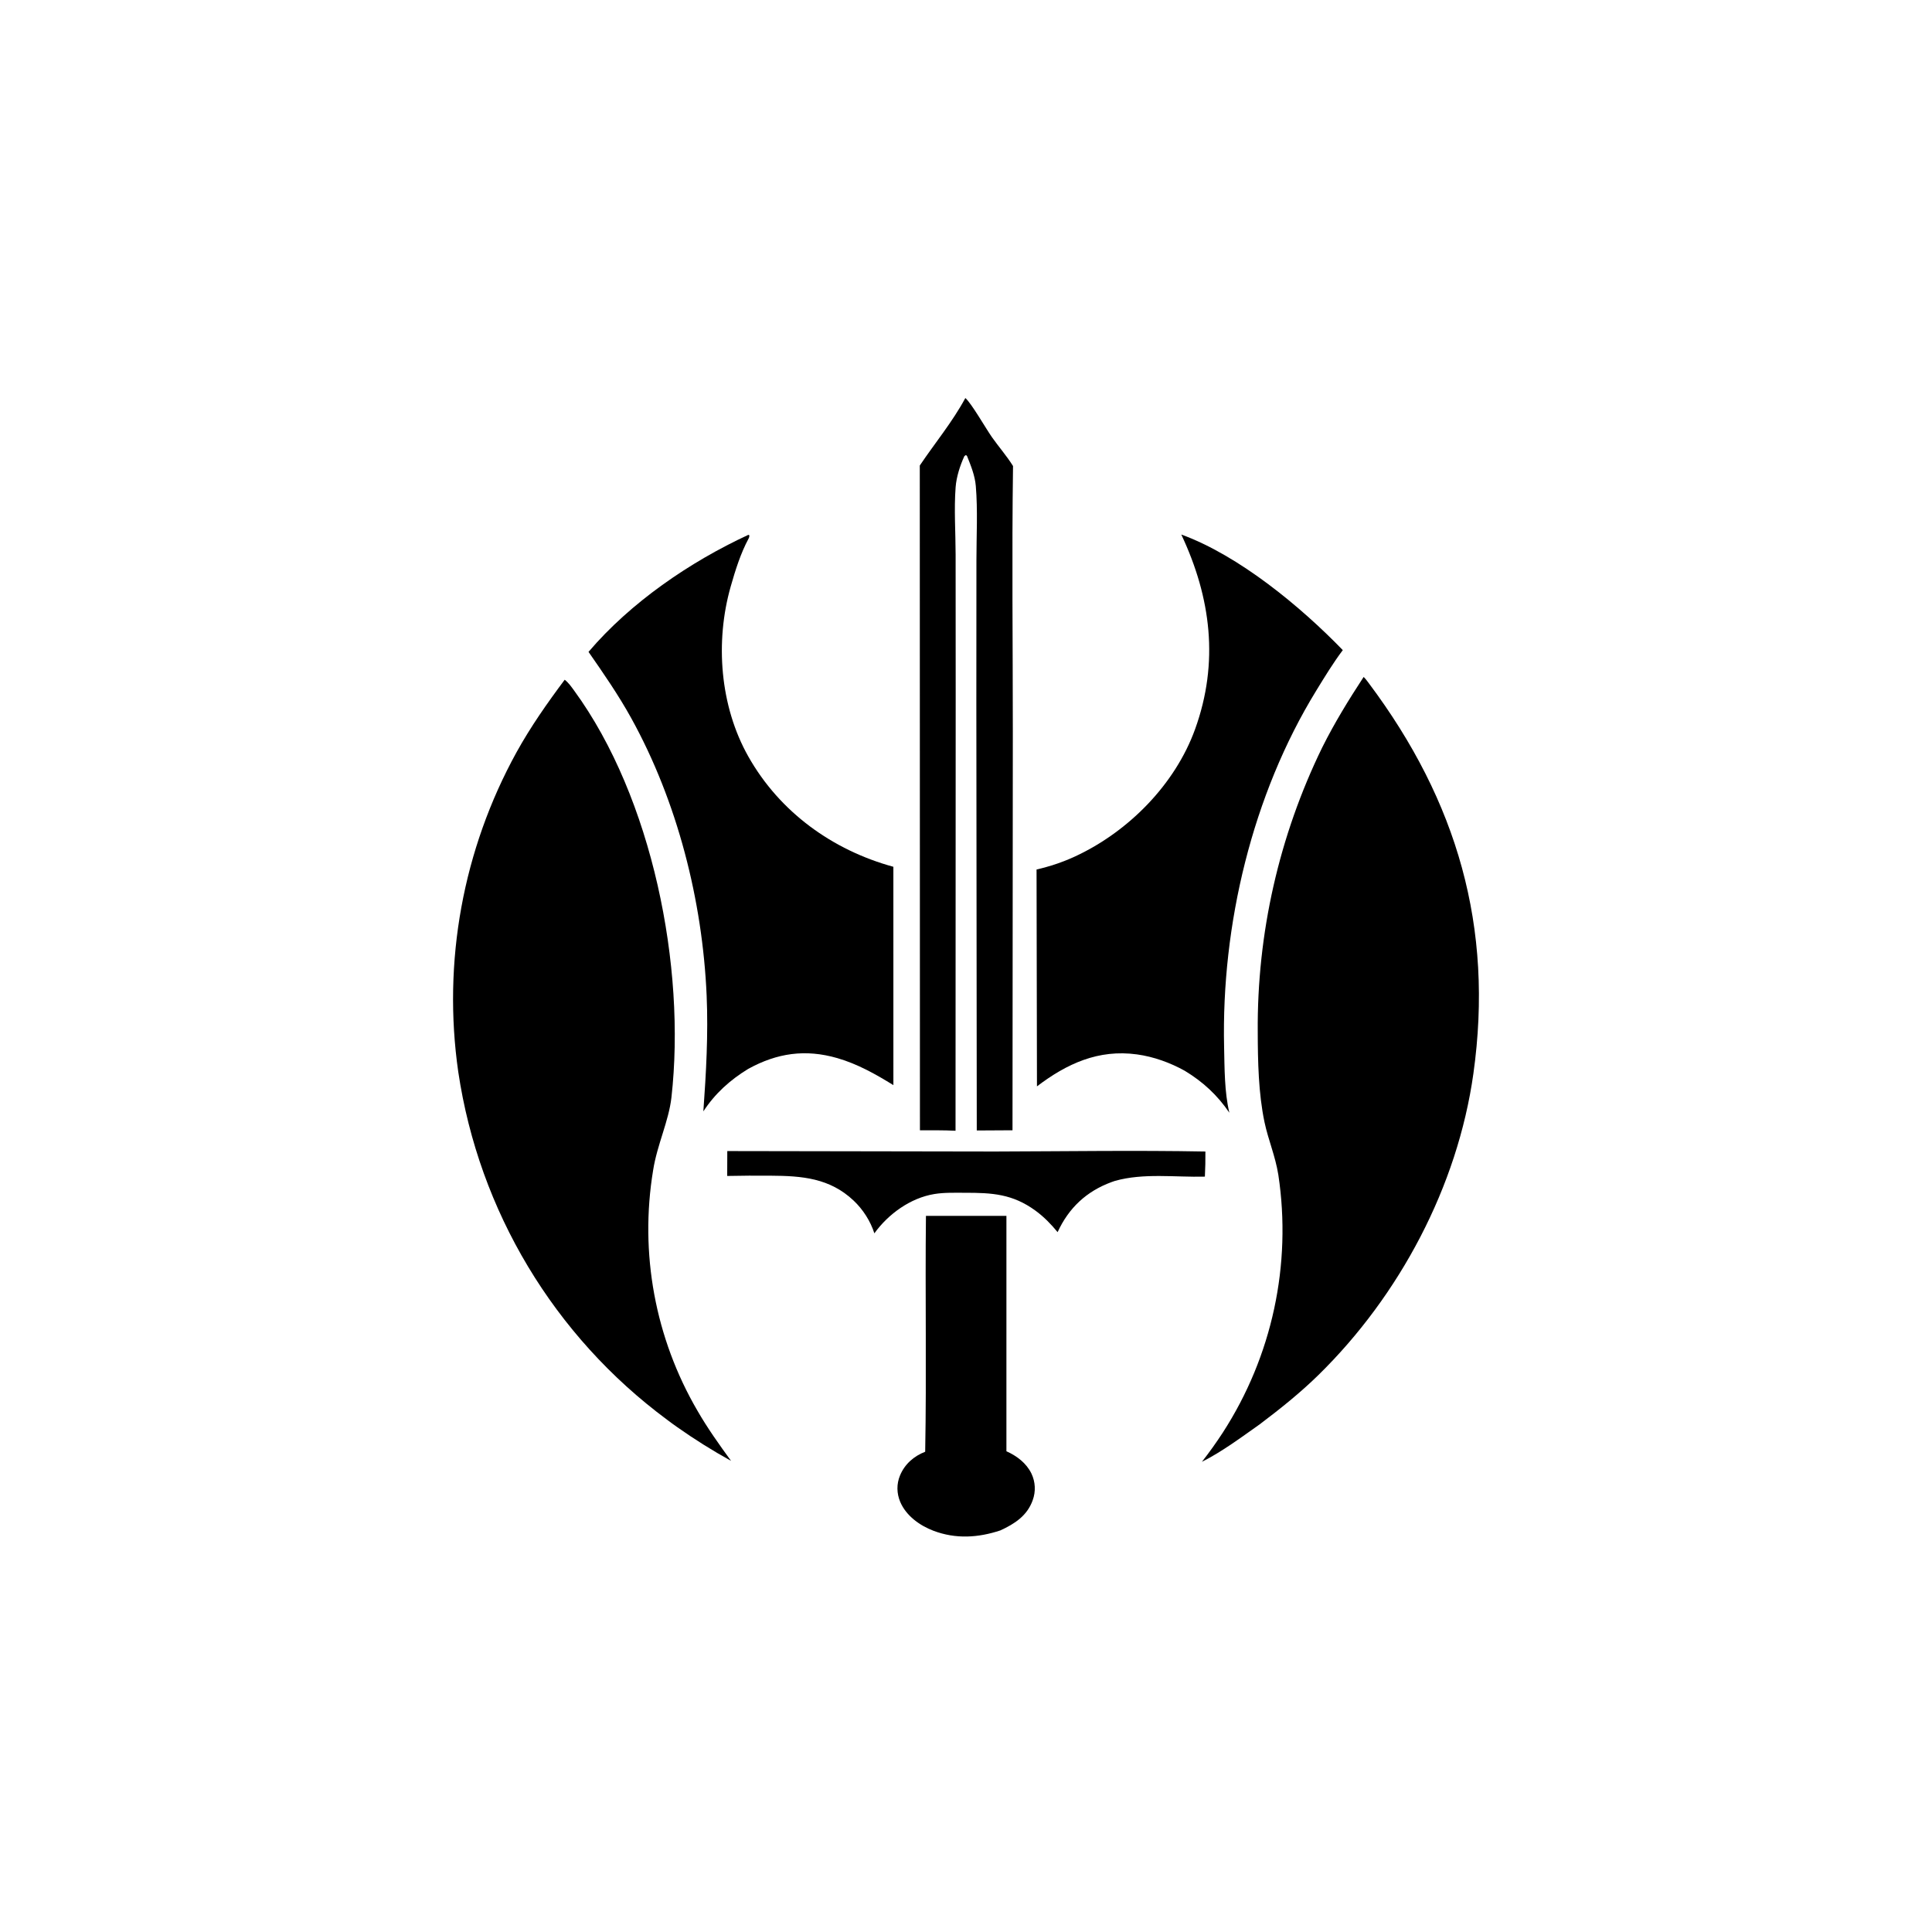 <svg width="300" height="300" viewBox="0 0 300 300" fill="none" xmlns="http://www.w3.org/2000/svg">
<path d="M142.824 72.286C145.185 68.777 147.88 65.543 149.899 61.805C150.85 62.624 153.113 66.585 154.028 67.884C155.088 69.39 156.333 70.804 157.302 72.365C157.109 86.103 157.273 99.859 157.271 113.599L157.221 175.508L151.672 175.54L151.606 109.129L151.619 87.004C151.62 83.207 151.839 79.256 151.524 75.48C151.389 73.85 150.762 72.318 150.161 70.813L149.988 70.654L149.749 70.824C149.077 72.284 148.512 74.042 148.389 75.65C148.128 79.067 148.385 82.665 148.388 86.102L148.399 107.749L148.375 175.583C146.536 175.486 144.688 175.517 142.847 175.511L142.824 72.286Z" fill="currentColor"/>
<path d="M91.385 101.224C97.91 93.558 107.115 87.258 116.205 83.049L116.366 83.125C116.356 83.307 116.334 83.449 116.247 83.612C115.007 85.91 114.181 88.555 113.465 91.067C111.018 99.662 111.778 109.649 116.213 117.493C121.082 126.102 129.264 132.007 138.723 134.594L138.725 168.499C135.979 166.799 133.139 165.205 130.019 164.303C125.069 162.872 120.664 163.508 116.173 165.982C113.364 167.698 111.015 169.813 109.217 172.574C109.647 166.575 109.987 160.604 109.727 154.587C109.089 139.838 105.175 124.455 98.016 111.509C96.039 107.933 93.717 104.573 91.385 101.224Z" fill="currentColor"/>
<path d="M160.955 135.018C163.026 134.537 164.996 133.886 166.928 132.992C175.174 129.174 182.459 121.848 185.575 113.222C189.315 102.865 188.049 92.809 183.43 83.001C192.371 86.256 201.966 94.186 208.508 100.949C207.017 102.935 205.691 105.115 204.391 107.232C194.446 123.425 189.65 143.631 190.077 162.555C190.151 165.857 190.126 169.56 190.893 172.782C189.046 170.061 186.785 167.973 183.973 166.273C181.702 165.008 179.131 164.081 176.55 163.727C170.567 162.909 165.672 165.155 161.019 168.69L160.955 135.018Z" fill="currentColor"/>
<path d="M186.635 226.988C187.785 225.516 188.872 223.995 189.891 222.429C197.539 210.594 200.601 196.372 198.501 182.438C198.023 179.462 196.943 177.042 196.352 174.247C195.411 169.789 195.313 164.793 195.302 160.253C195.179 144.943 198.607 129.813 205.32 116.052C207.229 112.232 209.41 108.686 211.744 105.118C212.061 105.415 212.325 105.79 212.585 106.138C226.261 124.406 231.975 143.982 228.786 166.718C226.33 184.229 217.325 201.153 204.748 213.489C201.903 216.279 198.771 218.782 195.593 221.178C192.736 223.19 189.762 225.42 186.635 226.988Z" fill="currentColor"/>
<path d="M105.121 221.578C104.599 221.22 104.094 220.836 103.587 220.458C86.036 207.468 74.37 188.034 71.158 166.436C68.704 149.357 71.877 131.942 80.197 116.826C82.392 112.854 84.974 109.176 87.686 105.549C88.283 106.007 88.723 106.646 89.164 107.25C101.307 123.885 106.535 150.142 104.261 170.406C103.848 174.088 102.034 177.756 101.416 181.721C99.291 194.587 101.725 207.791 108.298 219.053C109.863 221.772 111.673 224.309 113.518 226.842C110.595 225.225 107.85 223.504 105.121 221.578Z" fill="currentColor"/>
<path d="M112.92 182.602L112.933 178.737L154.51 178.807C165.392 178.78 176.295 178.606 187.174 178.807C187.187 180.107 187.16 181.408 187.093 182.707C182.491 182.824 177.587 182.109 173.115 183.373C172.945 183.429 172.775 183.488 172.607 183.55C168.703 184.982 165.951 187.571 164.224 191.328C163.193 190.073 162.101 188.946 160.783 187.986C157.226 185.393 154.071 185.208 149.821 185.214C148.25 185.216 146.644 185.154 145.09 185.408C141.368 186.017 137.944 188.503 135.771 191.51C135.163 189.608 134.003 187.8 132.553 186.431C128.835 182.92 124.524 182.589 119.686 182.561C117.431 182.541 115.175 182.554 112.92 182.602Z" fill="currentColor"/>
<path d="M143.662 225.426C143.886 213.224 143.645 201.004 143.78 188.796L156.277 188.796L156.276 225.351C157.887 226.072 159.367 227.181 160.156 228.802C160.781 230.101 160.854 231.597 160.358 232.951C159.498 235.371 157.554 236.618 155.343 237.638C151.889 238.787 148.414 239.003 144.954 237.699C142.822 236.896 140.696 235.363 139.787 233.213C139.228 231.891 139.202 230.438 139.754 229.109C140.486 227.343 141.91 226.105 143.662 225.426Z" fill="currentColor"/>
</svg>
